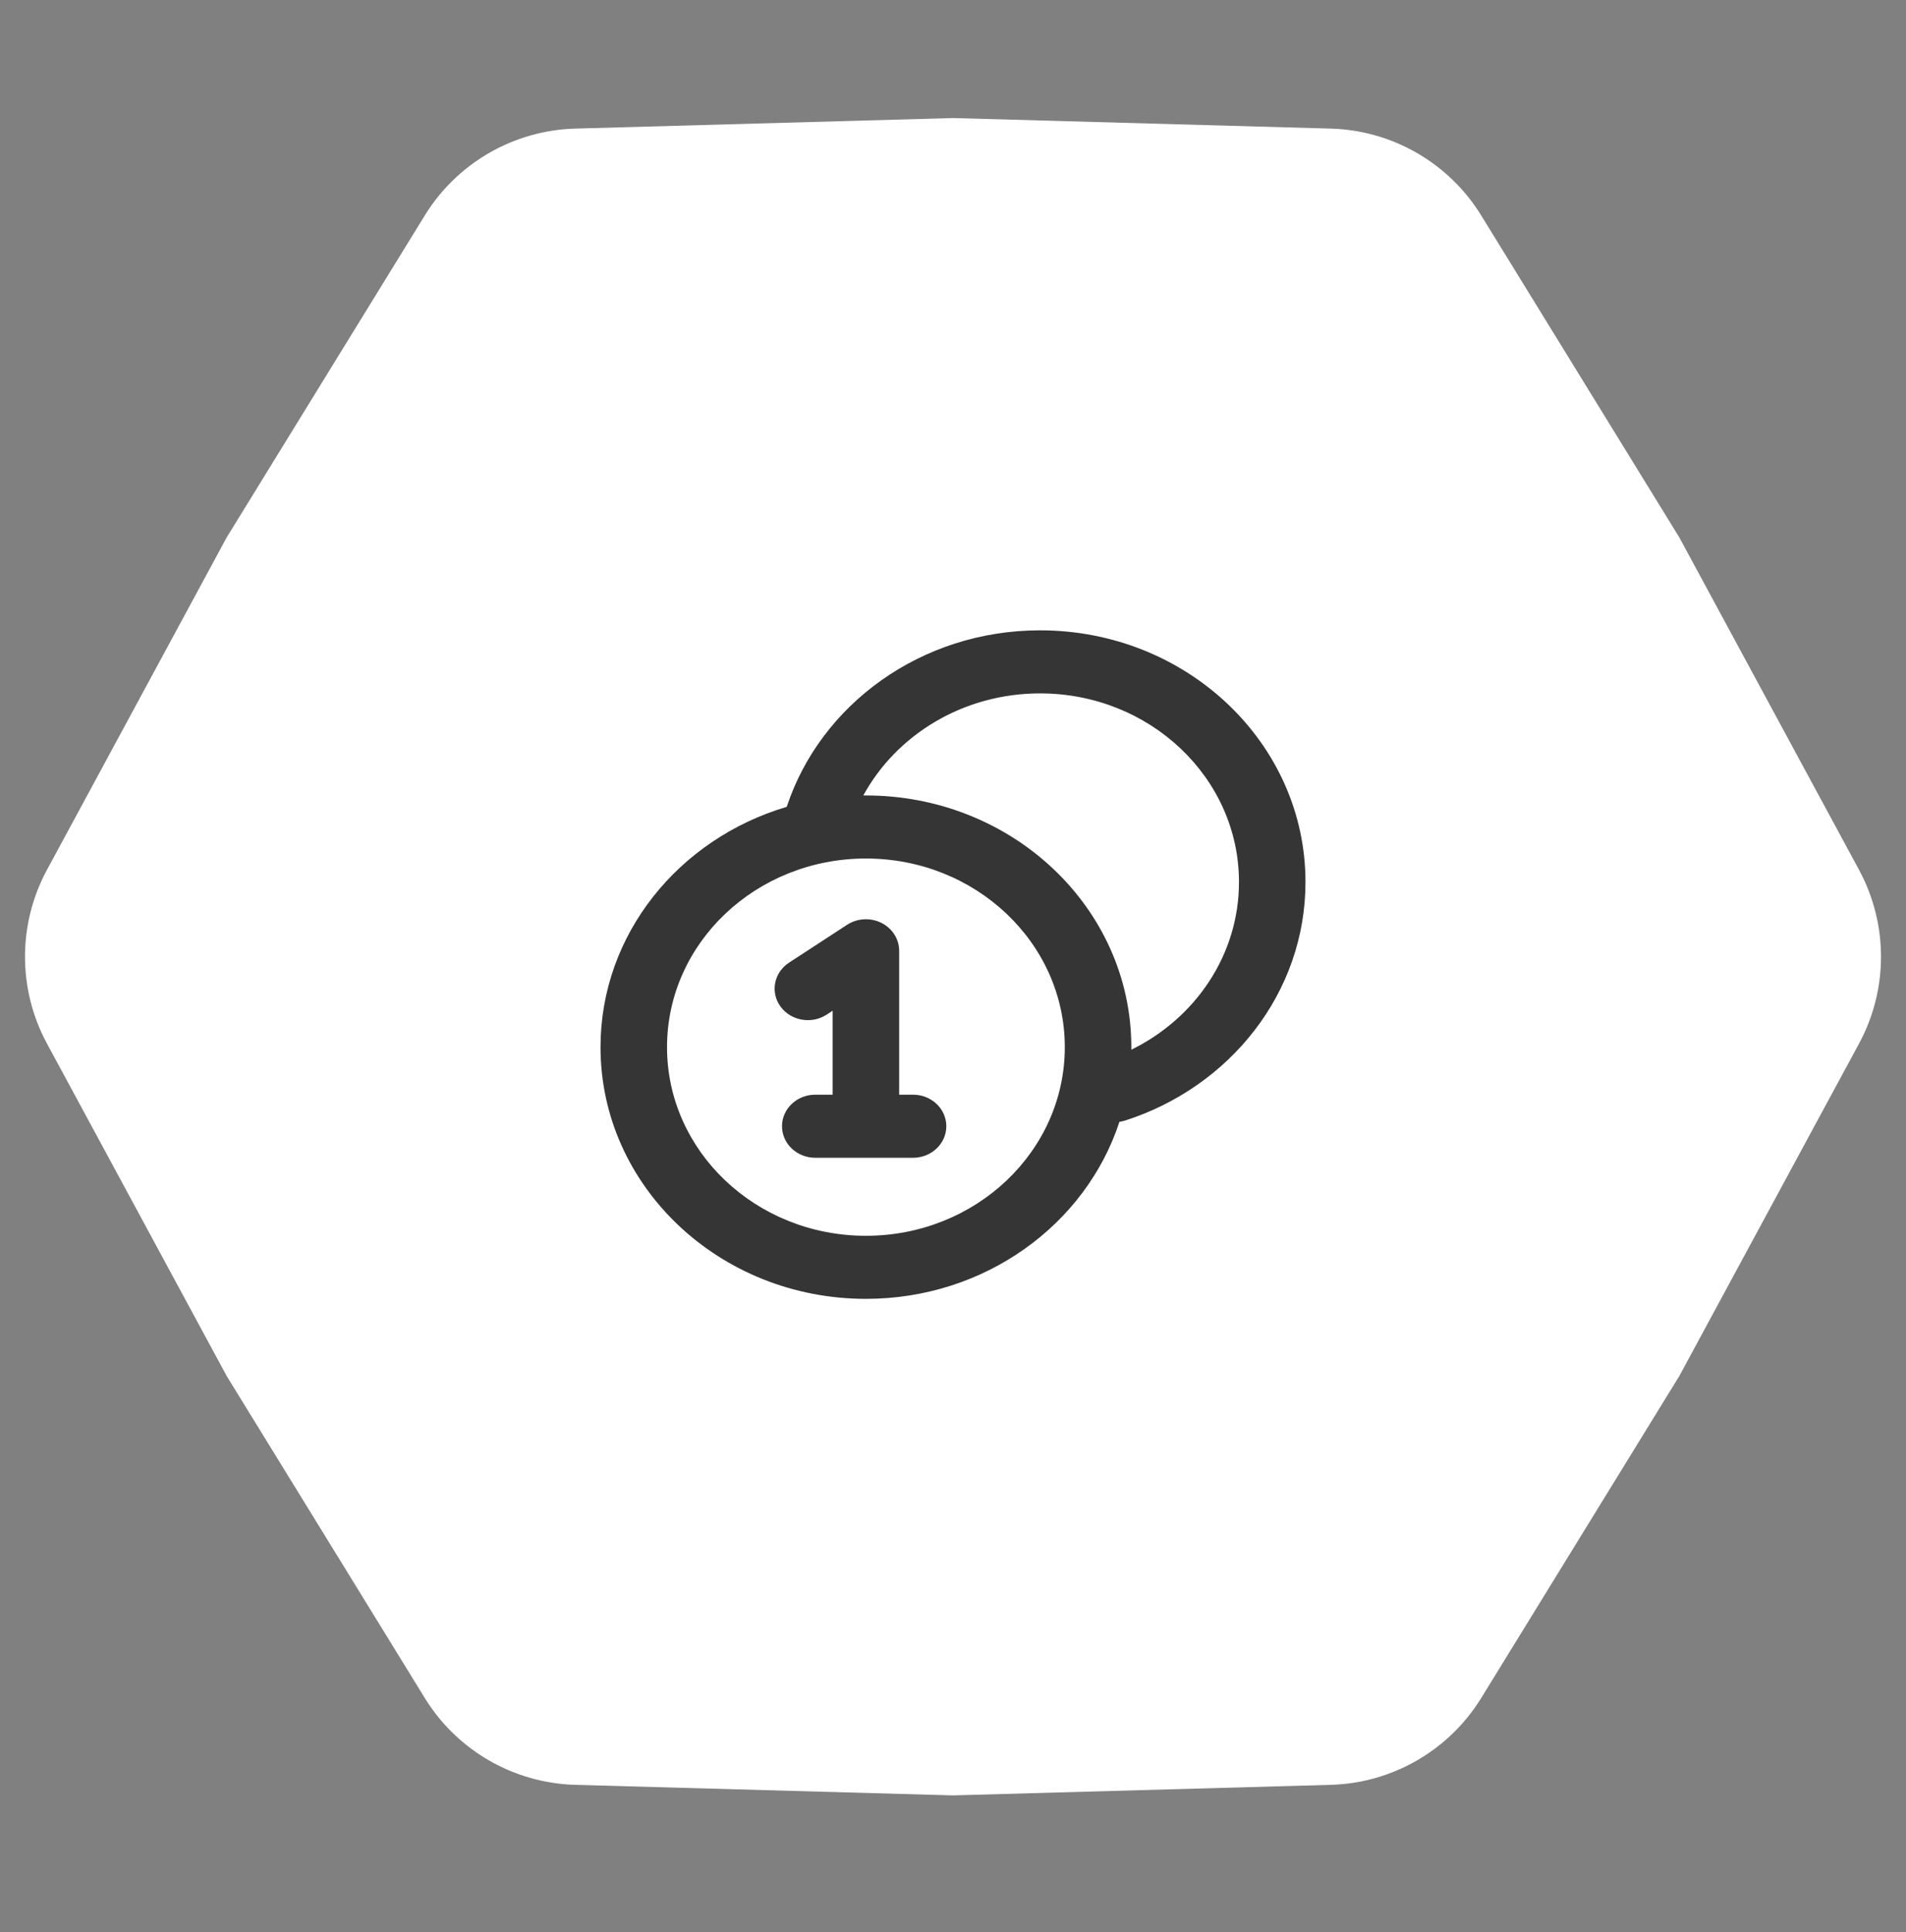 <svg width="73" height="74" viewBox="0 0 73 74" fill="none" xmlns="http://www.w3.org/2000/svg">
<rect x="0" y="0" width="73" height="74" fill="#808080" stroke="none"/>
<path d="M71.2 33.312C72.323 35.389 72.323 37.893 71.2 39.97L64.317 52.701L56.733 65.028C55.496 67.039 53.327 68.291 50.967 68.357L36.5 68.761L22.033 68.357C19.673 68.291 17.504 67.039 16.267 65.028L8.683 52.701L1.8 39.97C0.677 37.893 0.677 35.389 1.8 33.312L8.683 20.581L16.267 8.255C17.504 6.243 19.673 4.991 22.033 4.925L36.5 4.521L50.967 4.925C53.327 4.991 55.496 6.243 56.733 8.255L64.317 20.581L71.2 33.312Z" fill="white"/>
<path fill-rule="evenodd" clip-rule="evenodd" d="M30.132 30.901C26 32.125 23 35.783 23 40.105C23 45.428 27.551 49.744 33.165 49.744C37.728 49.744 41.589 46.892 42.874 42.965C42.946 42.955 43.018 42.938 43.089 42.916C47.106 41.629 50 38.027 50 33.781C50 28.457 45.449 24.141 39.835 24.141C35.278 24.141 31.423 26.985 30.132 30.901ZM33.065 30.465C33.098 30.465 33.131 30.465 33.165 30.465C38.779 30.465 43.33 34.781 43.33 40.105C43.33 40.137 43.329 40.17 43.329 40.203C45.78 39.001 47.453 36.575 47.453 33.781C47.453 29.791 44.042 26.556 39.835 26.556C36.889 26.556 34.332 28.143 33.065 30.465ZM33.165 32.88C28.958 32.88 25.547 36.115 25.547 40.105C25.547 44.094 28.958 47.329 33.165 47.329C37.372 47.329 40.782 44.094 40.782 40.105C40.782 36.115 37.372 32.88 33.165 32.88ZM33.758 35.345C34.176 35.554 34.438 35.965 34.438 36.414V41.925H34.971C35.674 41.925 36.244 42.466 36.244 43.133C36.244 43.8 35.674 44.341 34.971 44.341H31.224C30.521 44.341 29.951 43.8 29.951 43.133C29.951 42.466 30.521 41.925 31.224 41.925H31.891V38.71L31.663 38.858C31.084 39.236 30.291 39.097 29.892 38.547C29.494 37.998 29.641 37.246 30.221 36.868L32.442 35.419C32.832 35.165 33.339 35.136 33.758 35.345Z" fill="#353535"/>
</svg>
